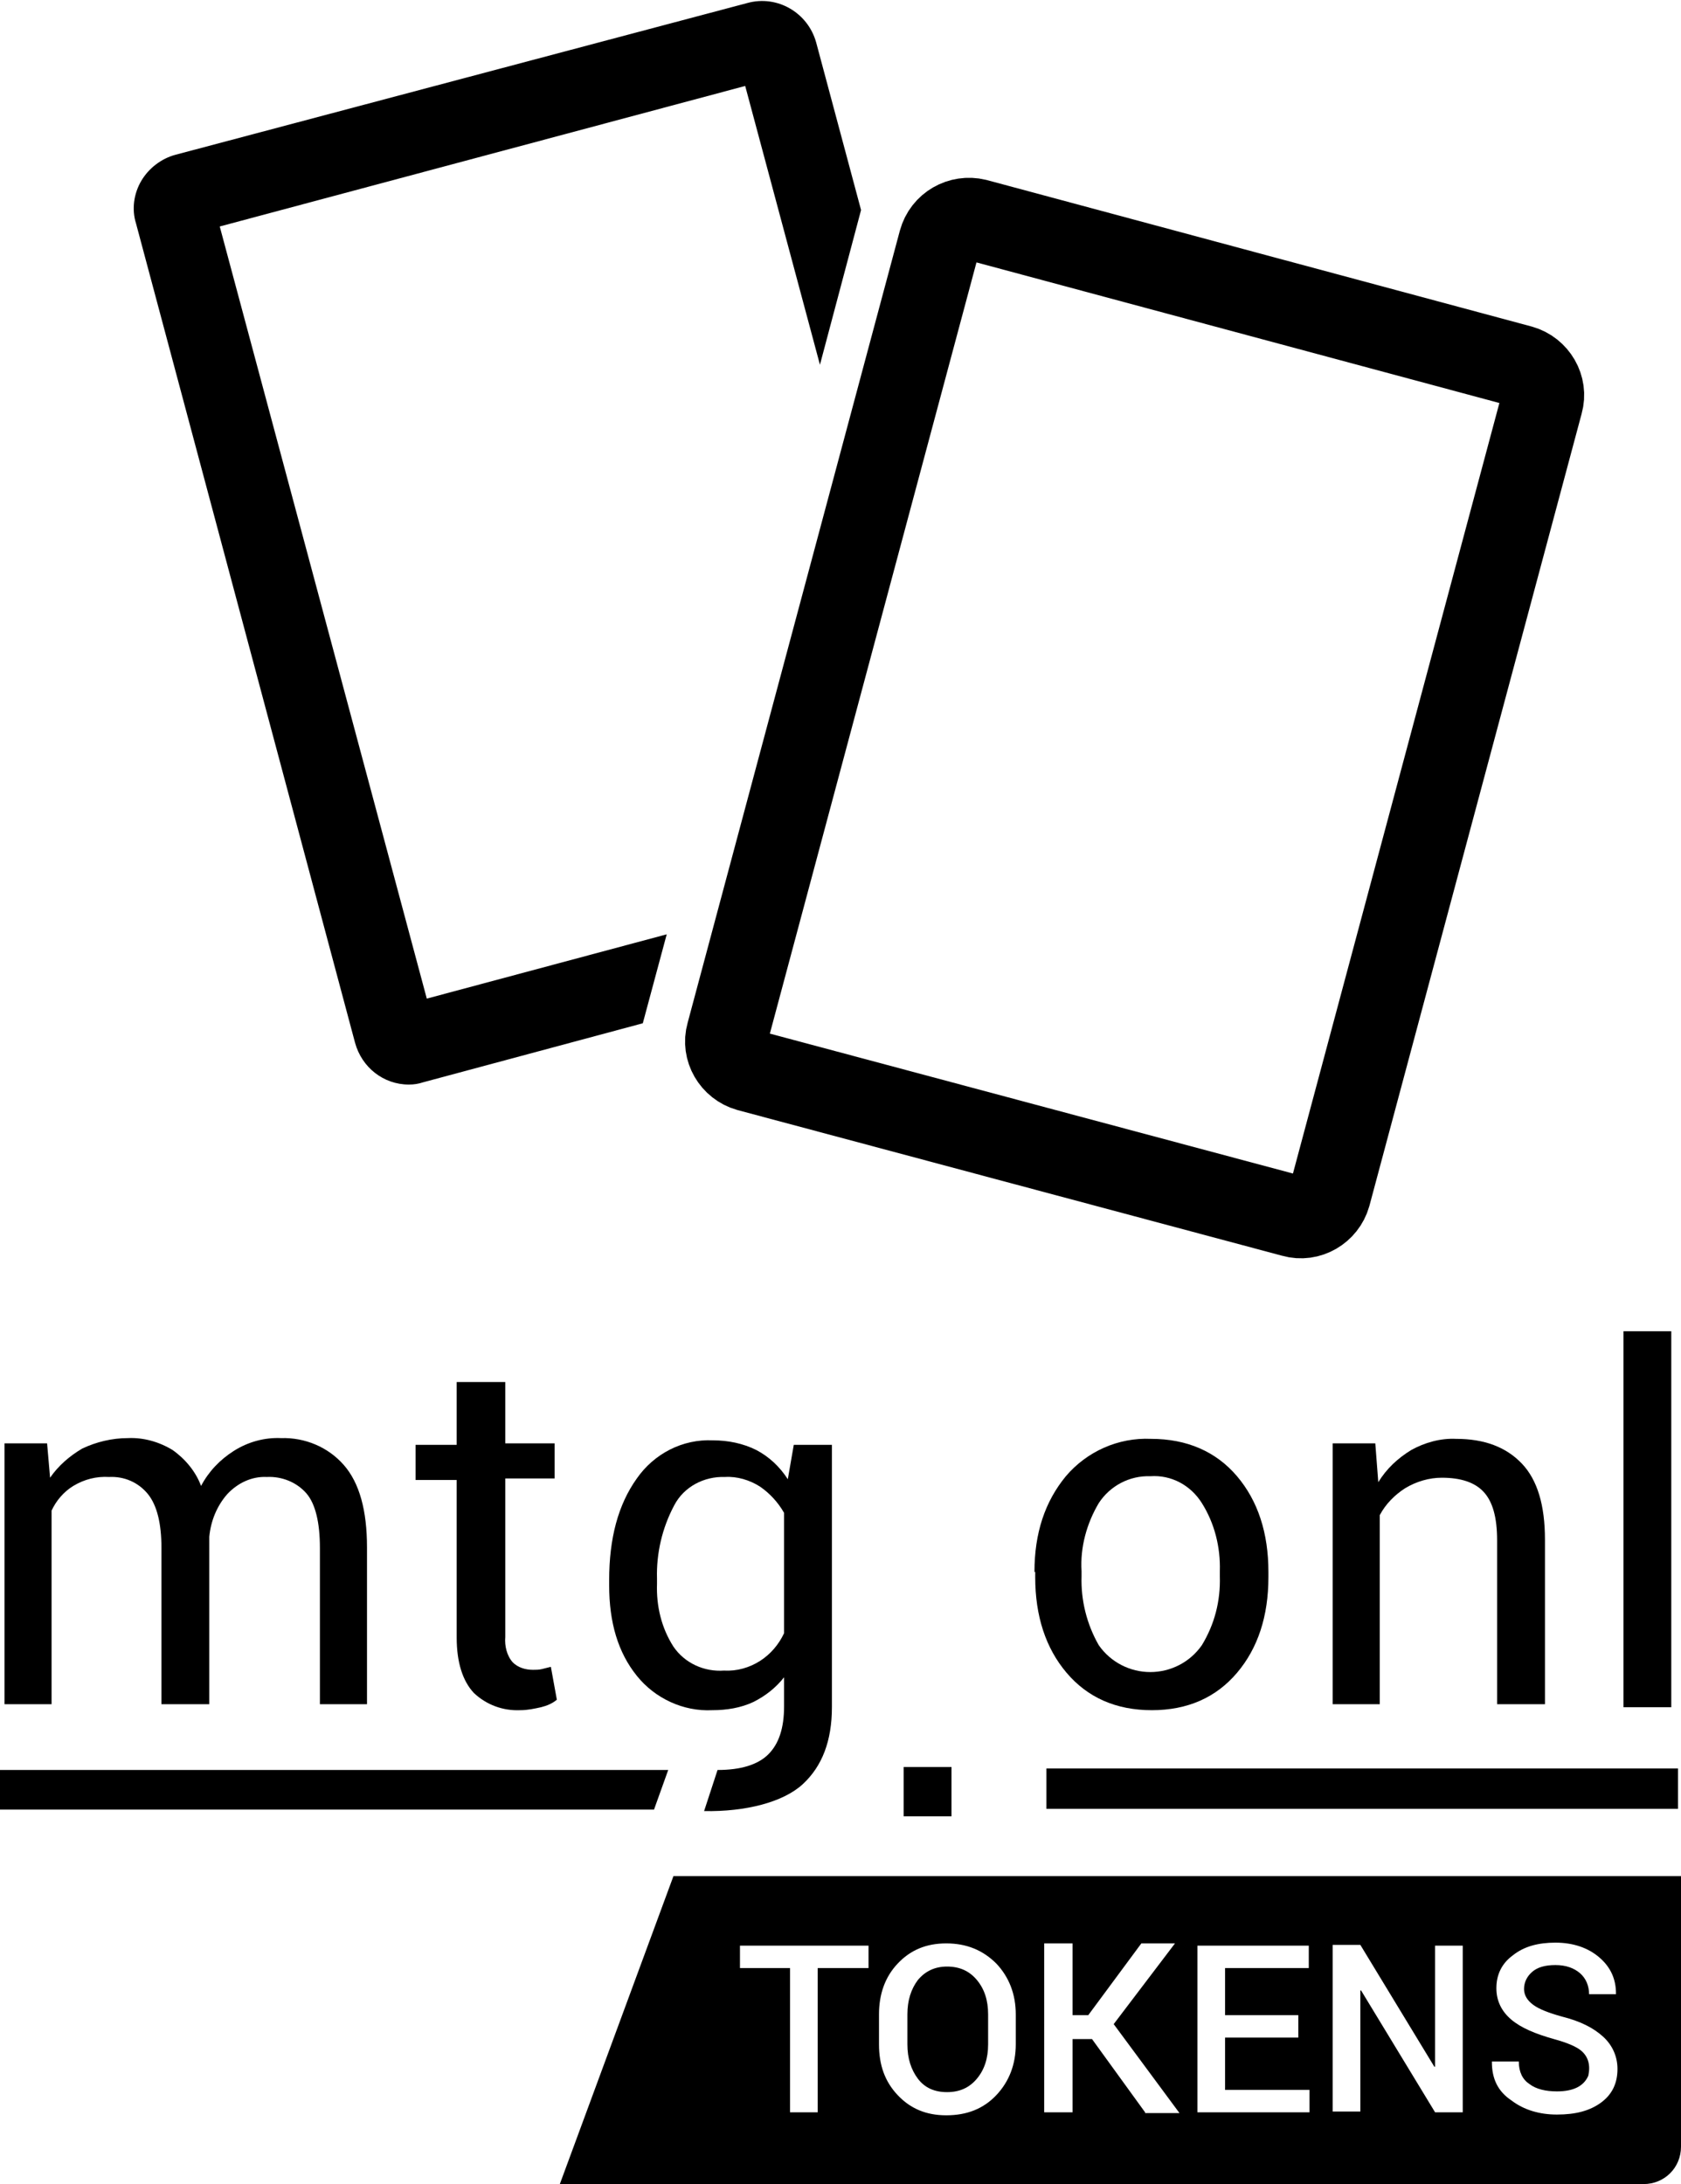 <svg version="1.1" id="Layer_1"
  xmlns="http://www.w3.org/2000/svg" x="0" y="0" viewBox="0 0 224.9 292.2" xml:space="preserve">
  <style>.st0{fill-rule:evenodd;clip-rule:evenodd}.st0,.st1{fill:#000000}</style>
  <path id="Path" class="st0" d="M6.3 193.1l.4 4.6c1.1-1.6 2.6-2.9 4.3-3.9 1.9-.9 4-1.4 6.1-1.4 2.1-.1 4.2.5 6 1.6 1.7 1.2 3.1 2.9 3.8 4.8 1-1.9 2.5-3.5 4.4-4.7 1.9-1.2 4.1-1.8 6.3-1.7 3.2-.1 6.3 1.2 8.4 3.6 2.1 2.4 3.1 6.1 3.1 11v21h-6.3v-20.9c0-3.4-.6-5.9-1.8-7.3-1.3-1.5-3.3-2.3-5.3-2.2-2-.1-3.9.8-5.3 2.3-1.4 1.6-2.2 3.6-2.4 5.7V228h-6.4v-20.9c0-3.3-.6-5.7-1.8-7.2-1.3-1.6-3.2-2.4-5.2-2.3-1.7-.1-3.3.3-4.8 1.2-1.3.8-2.3 2-2.9 3.3V228H.6v-34.9h5.7z"></path>
  <path class="st0" d="M67.6 184.7v8.4h6.6v4.7h-6.6V219c-.1 1.2.2 2.5 1 3.4.7.7 1.7 1 2.7 1 .4 0 .8 0 1.2-.1l1.2-.3.8 4.4c-.6.5-1.3.8-2.1 1-.9.2-1.8.4-2.8.4-2.3.1-4.5-.7-6.2-2.3-1.5-1.6-2.3-4.1-2.3-7.4V198h-5.5v-4.7h5.5v-8.4h6.5z"></path>
  <path id="Shape" class="st1" d="M96 236.8c3.1 0 5.4-.7 6.8-2.1 1.4-1.4 2.1-3.5 2.1-6.4v-3.9c-1.1 1.4-2.5 2.5-4.1 3.3-1.7.8-3.6 1.1-5.5 1.1-3.9.2-7.7-1.6-10.1-4.6-2.5-3.1-3.7-7.1-3.7-12.1v-.7c0-5.6 1.2-10.1 3.7-13.6 2.3-3.3 6.1-5.3 10.2-5.1 2 0 4 .4 5.8 1.3 1.7.9 3.1 2.2 4.2 3.9l.8-4.6h5.1v35.1c0 4.5-1.3 7.9-3.9 10.3-2.6 2.4-7.6 3.7-13.2 3.6l1.8-5.5zm-8.1-24.9c-.1 3 .6 5.9 2.2 8.4 1.5 2.2 4.1 3.4 6.8 3.2 1.7.1 3.4-.4 4.8-1.3s2.5-2.2 3.2-3.7v-16.1c-.8-1.4-1.9-2.6-3.2-3.5-1.4-.9-3.1-1.4-4.7-1.3-2.8-.1-5.5 1.3-6.8 3.8-1.6 3-2.4 6.4-2.3 9.8v.7z"></path>
  <path class="st0" d="M127.3 243h-6.4v-6.6h6.4z"></path>
  <path class="st1" d="M138.4 210.3c0-5.2 1.4-9.4 4.2-12.8 2.8-3.3 7-5.2 11.4-5 4.8 0 8.7 1.7 11.5 5 2.8 3.3 4.2 7.6 4.2 12.8v.7c0 5.2-1.4 9.5-4.2 12.8-2.8 3.3-6.6 5-11.4 5-4.8 0-8.6-1.7-11.4-5-2.8-3.3-4.2-7.6-4.2-12.8v-.7zm6.3.6c-.1 3.2.7 6.4 2.3 9.2 1.6 2.3 4.2 3.6 6.9 3.6s5.3-1.3 6.9-3.6c1.7-2.8 2.5-5.9 2.4-9.2v-.7c.1-3.2-.7-6.4-2.4-9.1-1.5-2.4-4.1-3.8-6.9-3.6-2.8-.1-5.4 1.3-6.9 3.6-1.6 2.7-2.5 5.9-2.3 9.1v.7z"></path>
  <path class="st0" d="M184 193.1l.4 5.2c1.1-1.8 2.6-3.2 4.4-4.3 1.8-1 3.9-1.6 6-1.5 3.8 0 6.7 1.1 8.8 3.3 2.1 2.2 3.1 5.6 3.1 10.2v22h-6.4v-21.9c0-3.1-.6-5.2-1.8-6.5-1.2-1.3-3.1-1.9-5.6-1.9-1.7 0-3.4.5-4.9 1.4-1.4.9-2.6 2.1-3.4 3.6V228h-6.3v-34.9h5.7zM223.6 228.4h-6.4v-50.3h6.4zM87.5 242.1H0v-5.3h89.4"></path>
  <path id="Rectangle" class="st0" d="M140 236.6h84.5v5.4H140z"></path>
  <path d="M130.6 29.4L203.5 49c2.1.6 3.4 2.8 2.8 4.9l-28.4 106c-.6 2.1-2.8 3.4-4.9 2.8l-72.9-19.5c-2.1-.6-3.4-2.8-2.8-4.9l28.4-106c.6-2.2 2.8-3.4 4.9-2.9z" fill="none" stroke="#000000" stroke-width="11"></path>
  <path class="st0" d="M57.1 133.6L29.4 30.3l70.3-18.8 10 37.3 5.5-20.7-6-22.4c-1.1-4-5.2-6.4-9.2-5.3L23.5 20.7c-1.9.5-3.6 1.8-4.6 3.5s-1.3 3.8-.7 5.7l29.3 109.6c.9 3.3 3.8 5.6 7.2 5.6.7 0 1.3-.1 1.9-.3l29.4-7.9 3.2-11.9-32.1 8.6zM224.9 251H90.1l-15.2 41.2h145c2.8 0 5-2.2 5-5V251zm-108.8 12.3h-6.7v19.3h-3.7v-19.3H99v-3h17.2v3zm19.8 10.2c0 2.7-.9 5-2.6 6.8-1.7 1.8-3.9 2.7-6.7 2.7-2.7 0-4.8-.9-6.5-2.7-1.7-1.8-2.5-4-2.5-6.8v-4c0-2.7.8-5 2.5-6.8 1.7-1.8 3.8-2.7 6.5-2.7s4.9.9 6.7 2.7c1.7 1.8 2.6 4.1 2.6 6.8v4zm17.3 9.1l-7.1-9.8h-2.6v9.8h-3.8V260h3.8v9.6h2.1l7.1-9.6h4.5l-8.2 10.8 8.8 11.9h-4.6zm22 0h-15v-22.3h14.9v3h-11.2v6.3h9.8v3h-9.8v7h11.3v3zm20.5 0H192l-9.9-16.3h-.1v16.2h-3.7v-22.3h3.7l9.9 16.3h.1v-16.2h3.7v22.3zm18.5-1.3c-1.5 1.1-3.4 1.6-5.9 1.6-2.3 0-4.4-.6-6.1-1.9-1.8-1.2-2.6-2.9-2.6-5.1v-.1h3.6c0 1.4.5 2.4 1.4 3 .9.7 2.2 1 3.7 1 2.2 0 3.6-.7 4.2-2.1.3-1.4 0-2.5-.9-3.3-.7-.6-1.9-1.1-3.7-1.6-2.5-.7-4.4-1.5-5.7-2.6-1.3-1.1-2-2.5-2-4.2 0-1.8.7-3.3 2.2-4.4 1.5-1.2 3.4-1.7 5.7-1.7 2.4 0 4.4.7 5.9 2s2.2 2.9 2.2 4.8v.1h-3.6c0-1.1-.4-2.1-1.2-2.8-.8-.7-1.9-1.1-3.3-1.1s-2.4.3-3.1.9c-.7.6-1.1 1.4-1.1 2.3 0 .8.4 1.5 1.2 2.1.8.6 2.1 1.1 3.9 1.6 2.4.6 4.2 1.5 5.5 2.7 1.2 1.1 1.9 2.6 1.9 4.3 0 1.9-.7 3.4-2.2 4.5z"></path>
  <path class="st0" d="M126.7 263.1c-1.6 0-2.9.6-3.9 1.8-.9 1.2-1.4 2.7-1.4 4.6v4c0 1.9.5 3.4 1.4 4.6.9 1.2 2.2 1.8 3.9 1.8 1.7 0 3-.6 4-1.8 1-1.2 1.5-2.7 1.5-4.6v-4c0-1.9-.5-3.4-1.5-4.6-1-1.2-2.3-1.8-4-1.8z"></path>
</svg>
